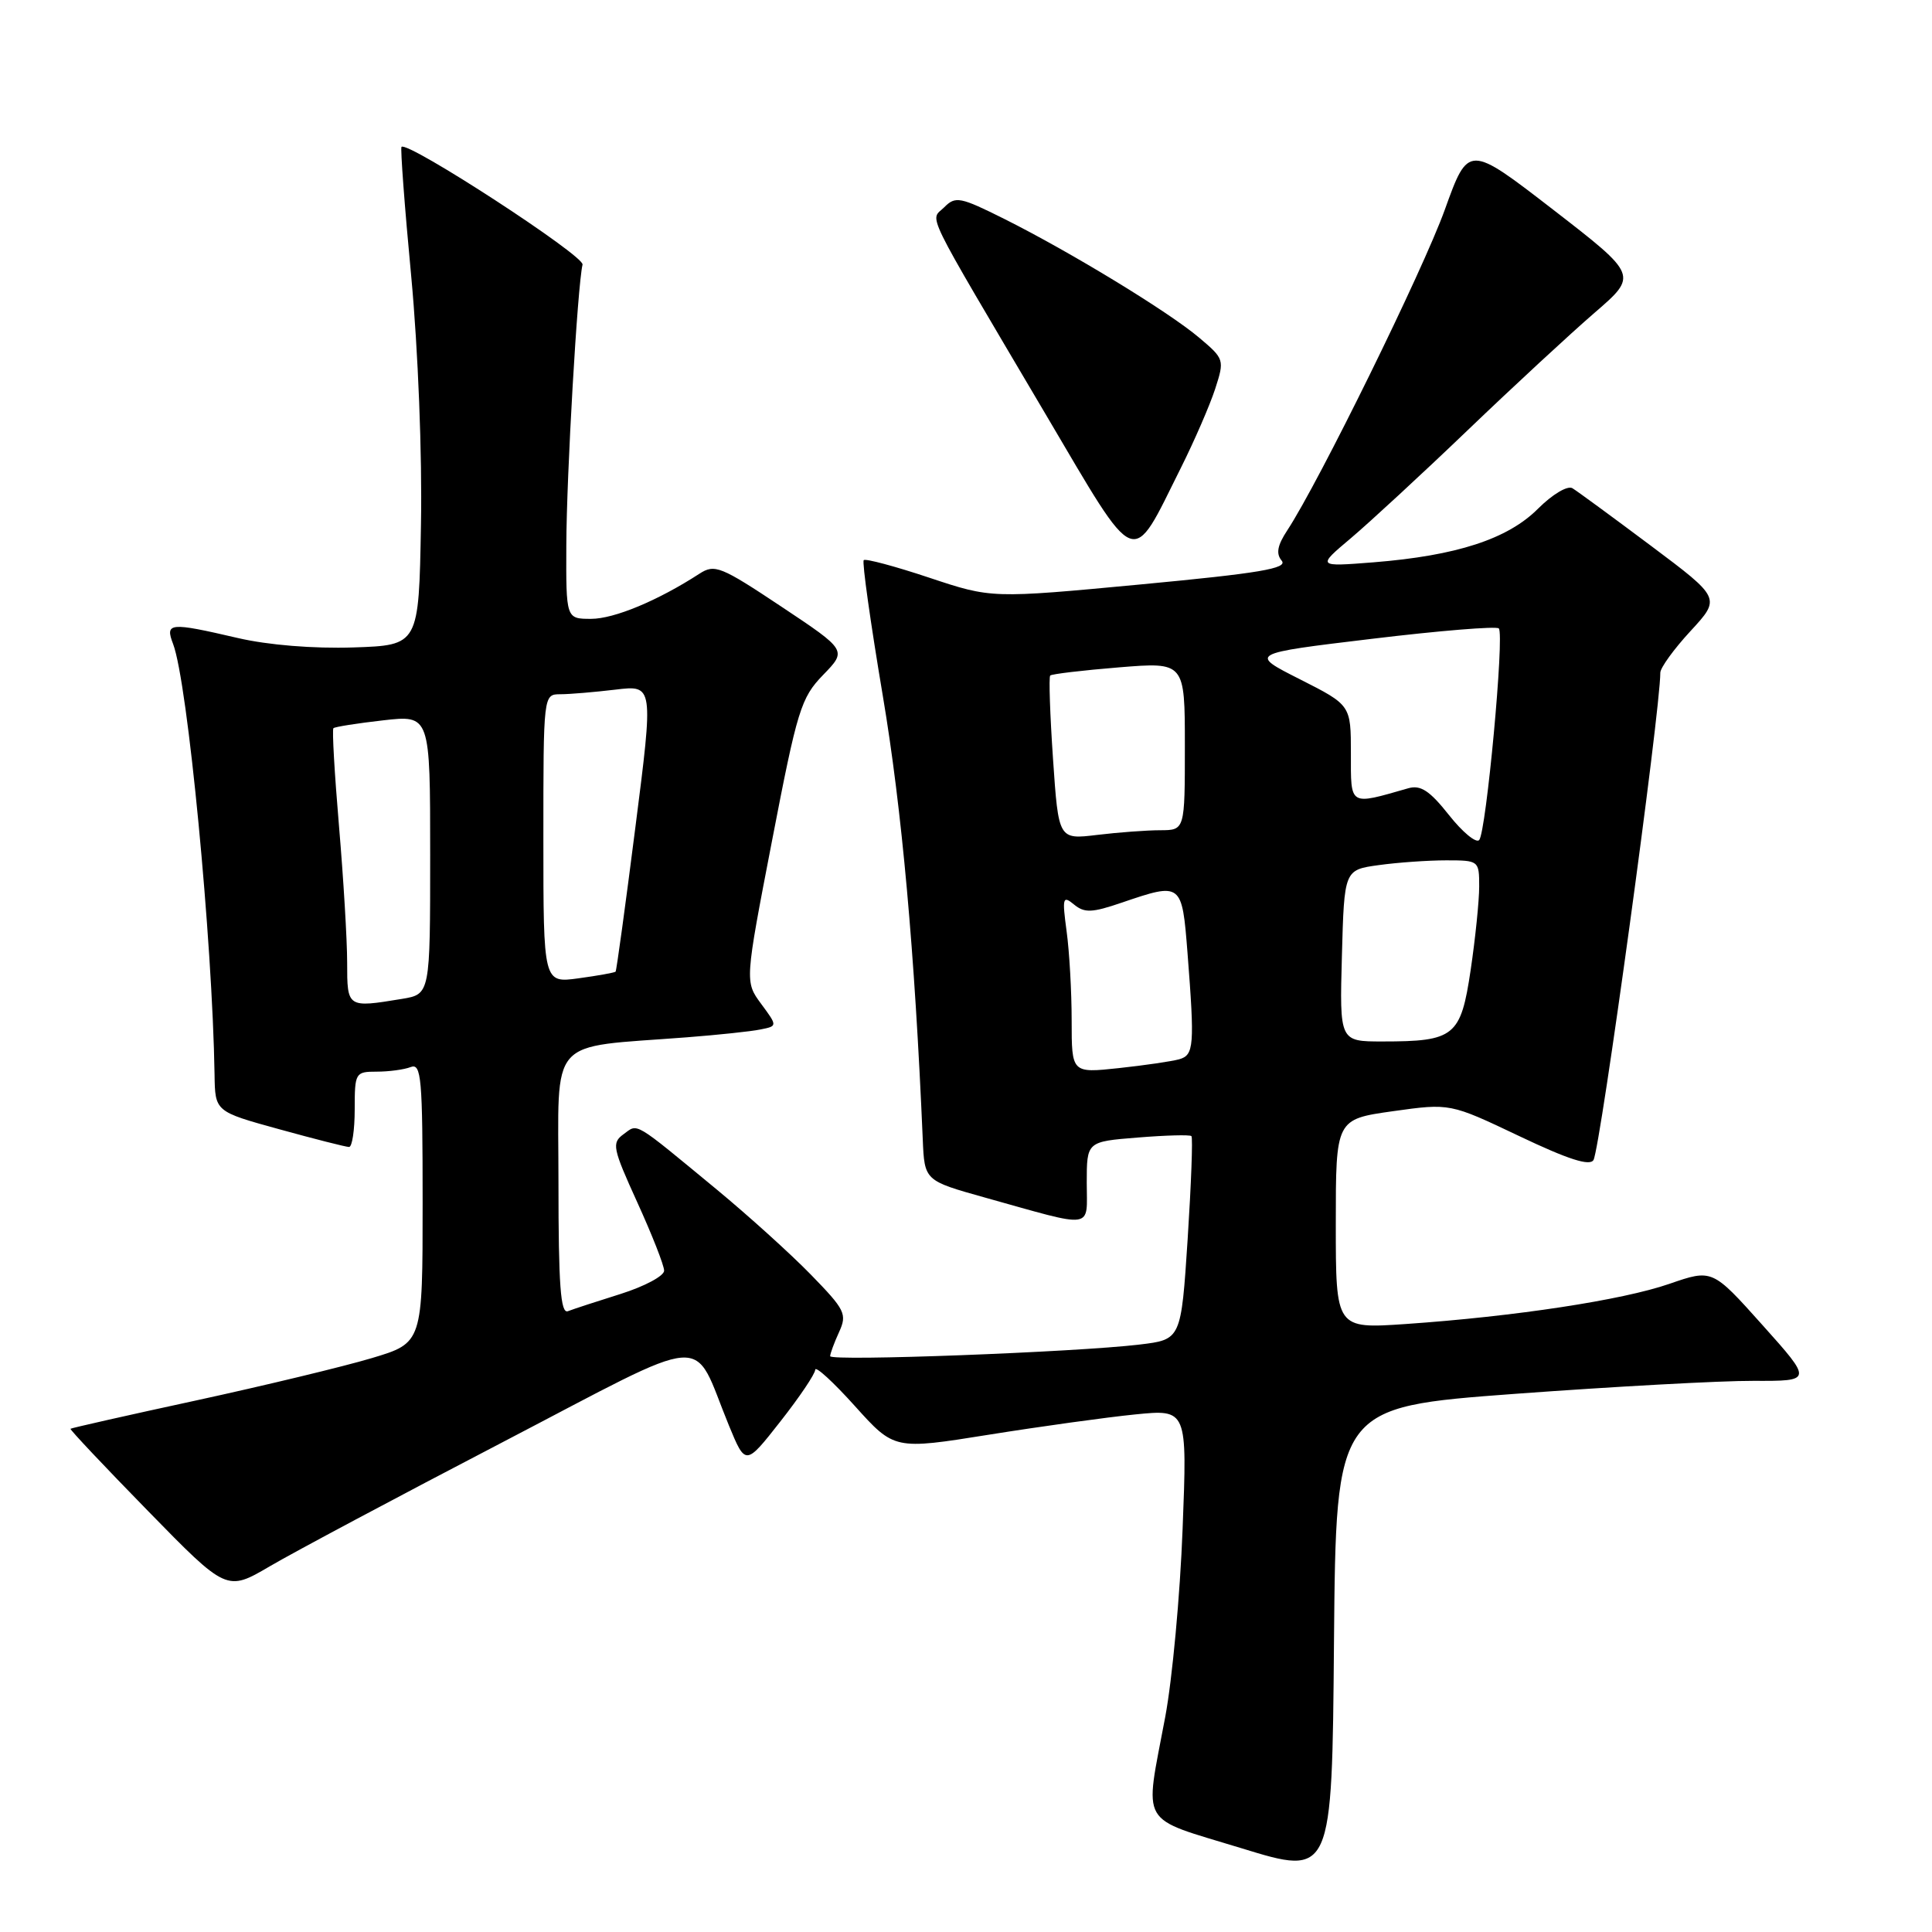 <?xml version="1.0" encoding="UTF-8" standalone="no"?>
<!DOCTYPE svg PUBLIC "-//W3C//DTD SVG 1.1//EN" "http://www.w3.org/Graphics/SVG/1.1/DTD/svg11.dtd" >
<svg xmlns="http://www.w3.org/2000/svg" xmlns:xlink="http://www.w3.org/1999/xlink" version="1.1" viewBox="0 0 256 256">
 <g >
 <path fill="currentColor"
d=" M 200.76 184.69 C 213.82 183.73 228.03 182.95 232.34 182.97 C 240.18 183.00 240.18 183.00 233.53 175.57 C 226.89 168.15 226.89 168.15 221.19 170.12 C 214.98 172.27 200.74 174.44 186.25 175.44 C 177.00 176.07 177.00 176.07 177.00 162.19 C 177.00 148.31 177.00 148.31 184.57 147.24 C 192.14 146.18 192.14 146.18 201.31 150.54 C 207.82 153.64 210.67 154.55 211.15 153.70 C 212.08 152.02 220.00 94.26 220.00 89.14 C 220.00 88.49 221.80 86.00 224.01 83.61 C 228.02 79.26 228.02 79.26 218.76 72.32 C 213.67 68.51 208.98 65.07 208.35 64.69 C 207.70 64.31 205.70 65.50 203.78 67.42 C 199.77 71.43 193.00 73.63 182.00 74.51 C 174.50 75.10 174.50 75.10 179.00 71.31 C 181.47 69.22 188.45 62.78 194.50 56.98 C 200.55 51.18 208.10 44.20 211.27 41.46 C 217.04 36.48 217.04 36.48 205.81 27.79 C 194.57 19.11 194.57 19.11 191.44 27.80 C 188.54 35.85 174.75 63.91 170.58 70.26 C 169.26 72.26 169.05 73.36 169.83 74.29 C 170.68 75.32 166.95 75.95 151.15 77.44 C 131.40 79.30 131.40 79.30 123.14 76.55 C 118.59 75.03 114.68 73.99 114.45 74.22 C 114.21 74.46 115.35 82.53 116.97 92.16 C 119.50 107.17 121.21 126.12 122.27 150.97 C 122.50 156.44 122.50 156.44 130.50 158.68 C 145.25 162.80 144.00 162.98 144.00 156.72 C 144.00 151.27 144.00 151.27 150.75 150.73 C 154.46 150.43 157.66 150.34 157.87 150.54 C 158.07 150.74 157.84 156.88 157.37 164.20 C 156.50 177.50 156.50 177.50 151.00 178.16 C 142.58 179.17 110.00 180.40 110.00 179.70 C 110.00 179.37 110.53 177.93 111.18 176.51 C 112.27 174.12 111.99 173.56 107.43 168.88 C 104.72 166.10 99.12 161.05 95.00 157.64 C 83.78 148.38 84.58 148.86 82.62 150.29 C 81.03 151.45 81.17 152.12 84.45 159.33 C 86.40 163.61 88.00 167.68 88.00 168.37 C 88.00 169.07 85.41 170.45 82.25 171.45 C 79.09 172.44 75.94 173.47 75.25 173.74 C 74.28 174.11 74.00 170.31 74.00 156.74 C 74.00 137.04 72.37 138.89 91.00 137.45 C 95.12 137.13 99.52 136.67 100.76 136.41 C 103.03 135.96 103.03 135.96 100.86 133.02 C 98.69 130.08 98.69 130.08 102.30 111.39 C 105.65 94.02 106.13 92.46 109.07 89.43 C 112.23 86.17 112.23 86.17 103.55 80.39 C 95.51 75.04 94.70 74.71 92.68 76.02 C 87.19 79.58 81.38 82.00 78.33 82.00 C 75.00 82.00 75.00 82.00 75.04 72.25 C 75.07 62.97 76.52 37.86 77.19 35.06 C 77.46 33.90 54.02 18.65 53.20 19.46 C 53.04 19.63 53.61 27.36 54.49 36.63 C 55.40 46.38 55.95 60.26 55.78 69.50 C 55.50 85.50 55.50 85.50 46.82 85.79 C 41.53 85.96 35.55 85.48 31.51 84.54 C 22.43 82.43 21.85 82.49 22.94 85.34 C 24.87 90.42 28.15 124.56 28.43 142.40 C 28.50 147.29 28.50 147.29 37.00 149.63 C 41.67 150.92 45.84 151.98 46.25 151.98 C 46.66 151.99 47.00 149.75 47.00 147.00 C 47.00 142.14 47.08 142.00 49.92 142.00 C 51.52 142.00 53.55 141.73 54.42 141.39 C 55.83 140.85 56.00 142.83 56.00 159.36 C 56.00 177.94 56.00 177.94 49.25 179.96 C 45.54 181.07 35.08 183.59 26.02 185.56 C 16.95 187.52 9.45 189.22 9.34 189.32 C 9.24 189.43 13.85 194.32 19.60 200.20 C 30.04 210.89 30.04 210.89 35.77 207.53 C 38.92 205.68 52.75 198.31 66.50 191.15 C 94.82 176.40 91.56 176.65 96.58 188.87 C 98.79 194.23 98.79 194.23 103.39 188.37 C 105.93 185.14 108.01 182.05 108.02 181.50 C 108.04 180.95 110.40 183.11 113.27 186.30 C 118.50 192.11 118.50 192.11 131.00 190.11 C 137.88 189.01 146.61 187.80 150.41 187.42 C 157.32 186.73 157.32 186.73 156.70 202.62 C 156.37 211.35 155.33 222.55 154.40 227.50 C 151.64 242.25 150.72 240.67 164.50 244.90 C 176.50 248.59 176.50 248.59 176.76 217.52 C 177.03 186.45 177.03 186.45 200.76 184.69 Z  M 156.47 62.00 C 158.26 58.42 160.30 53.72 161.01 51.55 C 162.27 47.66 162.23 47.56 158.89 44.74 C 154.81 41.29 141.90 33.43 133.12 29.03 C 127.23 26.09 126.61 25.96 125.12 27.46 C 123.23 29.35 122.04 26.91 138.54 54.87 C 150.92 75.84 149.79 75.38 156.47 62.00 Z  M 142.00 135.24 C 142.00 131.41 141.70 126.08 141.33 123.39 C 140.73 118.94 140.82 118.62 142.31 119.85 C 143.70 120.99 144.68 120.96 148.65 119.60 C 156.58 116.90 156.62 116.93 157.35 126.25 C 158.31 138.60 158.21 139.80 156.25 140.36 C 155.29 140.63 151.69 141.16 148.25 141.53 C 142.00 142.20 142.00 142.20 142.00 135.24 Z  M 177.81 126.63 C 178.12 115.26 178.12 115.26 182.70 114.63 C 185.22 114.28 189.24 114.00 191.64 114.00 C 195.95 114.00 196.00 114.04 196.00 117.46 C 196.00 119.36 195.49 124.35 194.87 128.53 C 193.56 137.34 192.74 138.00 183.18 138.00 C 177.50 138.00 177.50 138.00 177.81 126.63 Z  M 46.00 127.55 C 46.00 124.56 45.51 116.42 44.92 109.47 C 44.33 102.52 43.99 96.68 44.18 96.49 C 44.36 96.31 47.32 95.84 50.76 95.45 C 57.00 94.74 57.00 94.74 57.00 113.24 C 57.00 131.74 57.00 131.74 53.25 132.36 C 46.01 133.55 46.00 133.55 46.00 127.55 Z  M 72.00 111.14 C 72.00 92.00 72.00 92.00 74.25 91.99 C 75.49 91.99 78.77 91.71 81.55 91.38 C 86.60 90.77 86.60 90.77 84.19 109.63 C 82.87 120.01 81.69 128.61 81.57 128.75 C 81.44 128.88 79.24 129.28 76.67 129.63 C 72.00 130.27 72.00 130.27 72.00 111.14 Z  M 191.99 107.99 C 189.44 104.77 188.24 103.98 186.60 104.45 C 178.71 106.71 179.00 106.89 179.00 99.84 C 179.00 93.43 179.00 93.43 172.25 90.01 C 165.50 86.60 165.50 86.60 181.76 84.65 C 190.71 83.57 198.29 82.95 198.60 83.27 C 199.37 84.04 196.93 110.27 196.00 111.31 C 195.60 111.76 193.79 110.27 191.99 107.99 Z  M 139.53 100.56 C 139.13 94.68 138.96 89.70 139.16 89.51 C 139.36 89.31 143.46 88.82 148.26 88.43 C 157.00 87.72 157.00 87.72 157.00 98.86 C 157.00 110.00 157.00 110.00 153.75 110.01 C 151.96 110.01 148.20 110.29 145.38 110.63 C 140.26 111.25 140.26 111.25 139.53 100.56 Z "/>
</g>
</svg>